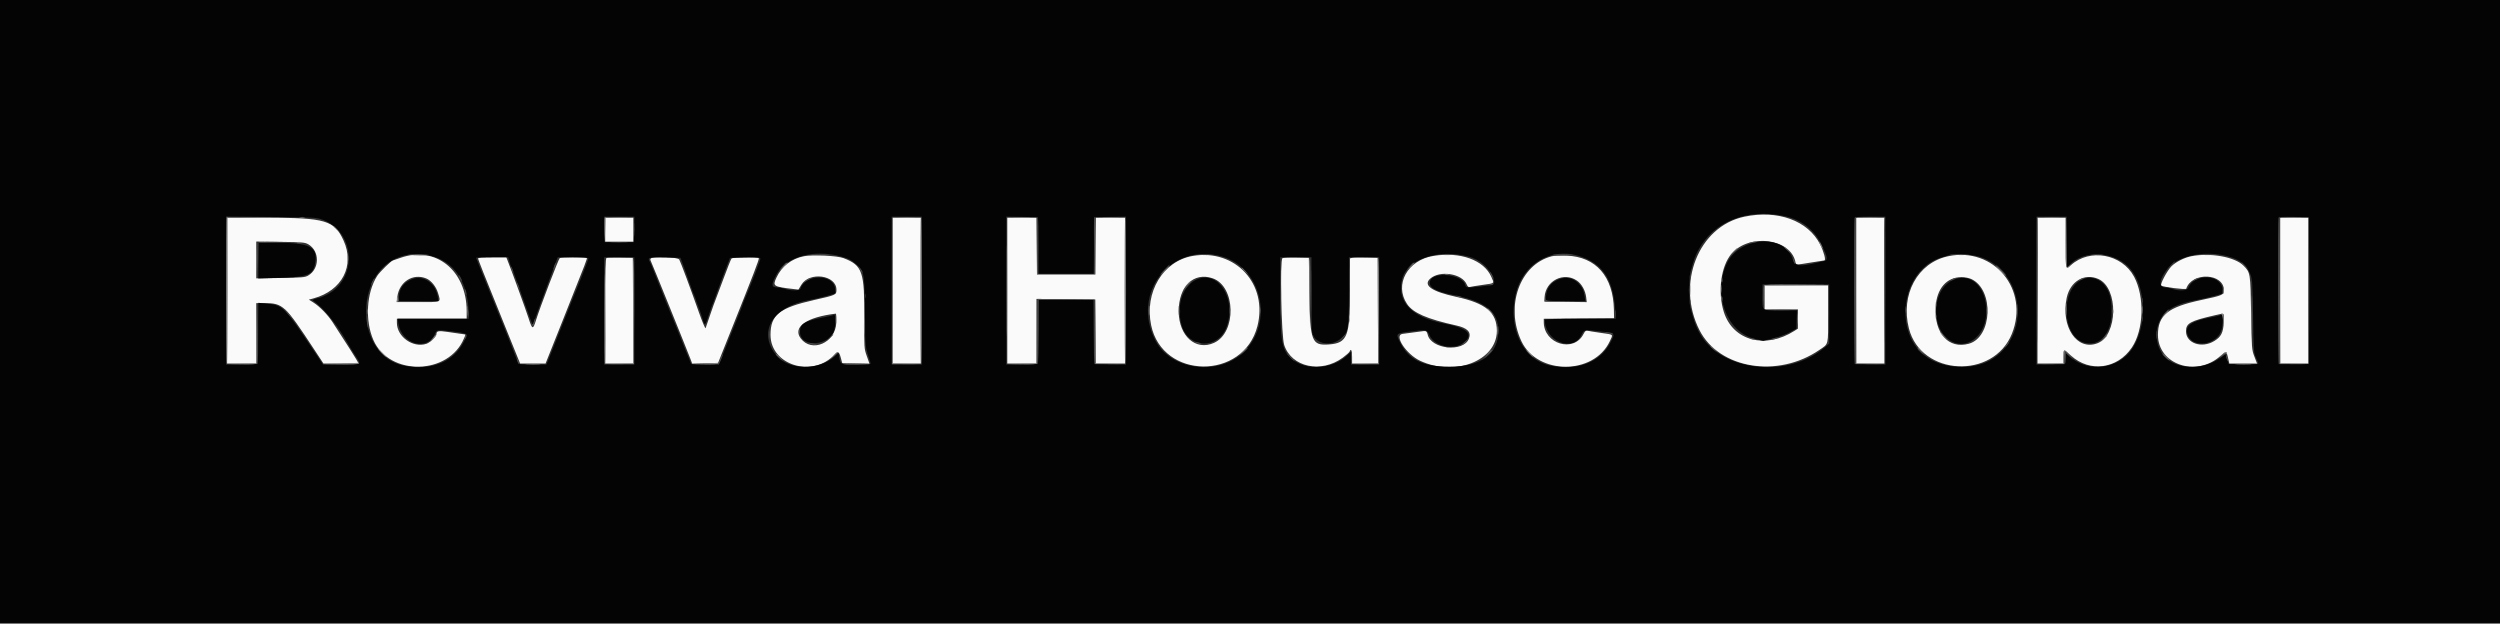 <svg id="svg" version="1.1" xmlns="http://www.w3.org/2000/svg" xmlns:xlink="http://www.w3.org/1999/xlink" width="400" height="99.792" viewBox="0, 0, 400,99.792"><rect x="0" y="0" width="400" height="99.792" fill="#333333" stroke="none"/><g id="svgg"><path id="path0" d="M279.090 34.671 C 271.748 36.218,268.124 45.400,271.922 52.833 C 275.086 59.025,284.453 60.562,291.111 55.981 C 292.611 54.949,292.500 55.407,292.500 50.250 L 292.500 45.667 287.417 45.667 L 282.333 45.667 282.333 47.583 L 282.333 49.500 285.000 49.500 L 287.667 49.500 287.665 51.042 L 287.663 52.583 287.123 52.929 C 282.475 55.909,277.290 54.536,275.819 49.935 C 274.792 46.722,275.349 42.533,277.064 40.575 C 279.918 37.315,286.440 38.145,287.258 41.871 C 287.379 42.422,287.253 42.415,289.750 42.003 C 290.850 41.822,291.816 41.672,291.896 41.670 C 292.178 41.663,291.820 40.299,291.228 39.124 C 289.307 35.309,284.476 33.537,279.090 34.671 M36.333 46.500 L 36.333 58.167 38.667 58.167 L 41.000 58.167 41.000 53.333 L 41.000 48.500 42.292 48.501 C 45.264 48.503,45.594 48.810,50.250 55.882 L 51.750 58.160 54.542 58.163 C 56.077 58.165,57.333 58.126,57.333 58.077 C 57.333 57.957,55.118 54.448,53.183 51.503 C 52.430 50.356,51.126 49.023,50.159 48.411 L 49.417 47.941 50.167 47.738 C 54.738 46.505,56.813 42.496,54.964 38.471 C 53.486 35.253,52.091 34.842,42.625 34.837 L 36.333 34.833 36.333 46.500 M96.833 36.750 L 96.833 38.667 99.083 38.667 L 101.333 38.667 101.333 36.750 L 101.333 34.833 99.083 34.833 L 96.833 34.833 96.833 36.750 M142.833 46.500 L 142.833 58.167 145.083 58.167 L 147.333 58.167 147.333 46.500 L 147.333 34.833 145.083 34.833 L 142.833 34.833 142.833 46.500 M161.167 46.500 L 161.167 58.167 163.500 58.167 L 165.833 58.167 165.833 52.997 L 165.833 47.828 170.542 47.872 L 175.250 47.917 175.294 53.042 L 175.338 58.167 177.669 58.167 L 180.000 58.167 180.000 46.500 L 180.000 34.833 177.669 34.833 L 175.339 34.833 175.294 39.375 L 175.250 43.917 170.583 43.917 L 165.917 43.917 165.872 39.375 L 165.828 34.833 163.497 34.833 L 161.167 34.833 161.167 46.500 M297.000 46.500 L 297.000 58.167 299.250 58.167 L 301.500 58.167 301.500 46.500 L 301.500 34.833 299.250 34.833 L 297.000 34.833 297.000 46.500 M326.000 46.500 L 326.000 58.167 328.083 58.167 L 330.167 58.167 330.167 57.083 C 330.167 55.777,330.125 55.783,331.365 56.906 C 334.376 59.631,338.770 59.045,341.094 55.608 C 343.007 52.781,343.174 47.519,341.456 44.280 C 339.522 40.635,334.376 39.688,331.352 42.420 C 330.483 43.204,330.500 43.275,330.500 38.806 L 330.500 34.833 328.250 34.833 L 326.000 34.833 326.000 46.500 M364.833 46.500 L 364.833 58.167 367.083 58.167 L 369.333 58.167 369.333 46.500 L 369.333 34.833 367.083 34.833 L 364.833 34.833 364.833 46.500 M49.333 39.092 C 51.172 40.173,51.162 42.996,49.316 44.083 C 48.803 44.385,48.388 44.422,44.875 44.476 L 41.000 44.535 41.000 41.590 L 41.000 38.645 44.875 38.697 C 48.429 38.746,48.798 38.778,49.333 39.092 M64.083 41.253 C 63.442 41.480,62.902 41.666,62.884 41.666 C 62.635 41.671,60.756 43.508,60.346 44.146 C 58.639 46.806,58.377 51.298,59.747 54.417 C 62.299 60.228,71.794 60.043,74.241 54.135 L 74.496 53.520 73.706 53.412 C 73.272 53.353,72.300 53.212,71.545 53.099 C 70.167 52.891,69.833 52.959,69.833 53.444 C 69.833 53.832,68.824 54.811,68.218 55.011 C 66.081 55.716,63.500 53.876,63.500 51.648 L 63.500 51.000 69.083 51.000 L 74.667 51.000 74.667 49.765 C 74.667 43.272,69.692 39.270,64.083 41.253 M128.667 40.991 C 126.671 41.362,125.053 42.616,124.220 44.436 C 123.601 45.788,123.716 45.865,126.917 46.240 L 127.750 46.338 128.207 45.578 C 129.516 43.400,133.830 44.007,133.833 46.369 C 133.834 47.181,133.764 47.213,130.278 47.998 C 124.687 49.259,123.283 50.380,123.283 53.583 C 123.283 58.470,130.108 60.529,133.567 56.686 C 134.056 56.143,134.265 56.257,134.519 57.208 L 134.752 58.083 136.932 58.130 L 139.111 58.176 138.684 56.963 C 138.261 55.762,138.258 55.704,138.286 51.008 C 138.331 43.439,138.002 42.472,134.980 41.305 C 133.980 40.918,130.092 40.725,128.667 40.991 M190.833 40.950 C 186.077 41.765,183.088 46.746,184.183 52.033 C 185.988 60.752,198.962 60.869,201.183 52.187 C 202.903 45.460,197.671 39.779,190.833 40.950 M229.333 40.947 C 225.190 41.622,223.049 45.540,225.130 48.639 C 226.089 50.067,228.295 51.030,233.000 52.074 C 234.797 52.473,235.428 53.129,235.026 54.179 C 234.167 56.426,228.942 55.891,228.417 53.503 C 228.321 53.066,228.185 52.941,227.832 52.967 C 227.580 52.985,224.836 53.350,224.375 53.426 C 222.995 53.653,225.008 56.689,227.229 57.729 C 232.778 60.326,239.483 57.716,239.496 52.953 C 239.505 49.998,237.744 48.519,233.000 47.497 C 229.092 46.654,227.651 45.653,228.822 44.593 C 230.358 43.204,233.946 43.761,234.667 45.501 C 234.812 45.851,234.962 45.982,235.148 45.922 C 235.297 45.875,236.196 45.728,237.145 45.594 C 239.224 45.303,239.103 45.410,238.607 44.287 C 237.419 41.601,233.649 40.243,229.333 40.947 M248.291 41.003 C 243.177 42.299,240.782 49.001,243.432 54.605 C 245.997 60.033,255.006 60.035,257.565 54.609 C 258.122 53.428,258.268 53.561,256.075 53.253 C 255.073 53.112,254.124 52.956,253.967 52.906 C 253.761 52.841,253.592 52.991,253.357 53.450 C 251.803 56.482,247.012 55.046,247.002 51.544 L 247.000 51.004 252.625 50.961 L 258.250 50.917 258.221 49.520 C 258.111 44.229,255.342 41.072,250.667 40.907 C 249.704 40.873,248.635 40.916,248.291 41.003 M311.699 41.000 C 306.813 42.036,304.043 47.140,305.428 52.556 C 307.380 60.188,318.954 60.771,321.911 53.386 C 324.727 46.350,319.034 39.445,311.699 41.000 M350.581 41.003 C 349.486 41.221,348.126 41.912,347.437 42.603 C 346.753 43.287,345.583 45.485,345.793 45.691 C 346.025 45.918,349.733 46.383,349.797 46.193 C 350.709 43.457,355.832 43.689,355.833 46.467 C 355.833 47.172,355.553 47.291,352.250 47.991 C 346.870 49.131,345.273 50.412,345.273 53.583 C 345.273 58.346,351.442 60.413,355.288 56.938 C 356.164 56.147,356.243 56.167,356.485 57.250 L 356.691 58.167 358.908 58.167 L 361.125 58.167 360.699 57.042 C 360.280 55.935,360.271 55.822,360.177 50.083 C 360.071 43.644,360.064 43.604,358.940 42.481 C 357.556 41.098,353.612 40.400,350.581 41.003 M76.500 41.358 C 76.500 41.543,77.244 43.416,80.958 52.583 C 81.923 54.967,82.827 57.198,82.965 57.542 L 83.217 58.167 85.253 58.167 L 87.288 58.167 90.093 51.125 C 94.001 41.311,93.979 41.368,93.873 41.262 C 93.732 41.121,89.782 41.151,89.560 41.294 C 89.365 41.420,86.407 49.155,85.757 51.239 C 85.272 52.795,85.166 52.763,84.557 50.875 C 84.124 49.532,81.859 43.308,81.190 41.625 L 81.008 41.167 78.754 41.167 C 77.169 41.167,76.500 41.223,76.500 41.358 M97.042 41.275 C 96.879 41.342,96.833 43.199,96.833 49.764 L 96.833 58.167 99.085 58.167 L 101.336 58.167 101.293 49.708 L 101.250 41.250 99.250 41.219 C 98.150 41.202,97.156 41.227,97.042 41.275 M104.191 41.315 C 104.028 41.418,104.011 41.544,104.131 41.770 C 104.300 42.091,110.001 56.174,110.483 57.463 L 110.750 58.176 112.818 58.130 L 114.885 58.083 116.950 52.917 C 120.676 43.596,121.495 41.461,121.404 41.313 C 121.256 41.074,117.237 41.131,117.035 41.375 C 116.941 41.490,116.368 42.933,115.762 44.583 C 115.156 46.233,114.578 47.771,114.476 48.000 C 114.375 48.229,113.999 49.279,113.642 50.333 C 113.285 51.387,112.950 52.362,112.898 52.500 C 112.847 52.637,112.368 51.512,111.835 50.000 C 110.529 46.296,108.921 41.975,108.682 41.530 C 108.476 41.143,104.744 40.964,104.191 41.315 M205.194 41.310 C 204.766 41.587,205.010 53.799,205.472 55.199 C 206.648 58.758,211.383 59.777,214.858 57.218 C 215.402 56.818,215.890 56.380,215.942 56.245 C 216.156 55.687,216.333 56.068,216.333 57.083 L 216.333 58.167 218.418 58.167 L 220.503 58.167 220.460 49.708 L 220.417 41.250 218.583 41.202 C 217.575 41.175,216.581 41.195,216.375 41.246 L 216.000 41.340 216.000 46.397 C 216.000 53.846,215.591 54.899,212.615 55.115 C 209.877 55.314,209.608 54.620,209.500 47.083 L 209.417 41.250 207.417 41.208 C 206.317 41.185,205.317 41.231,205.194 41.310 M68.216 44.559 C 68.989 44.881,69.778 45.858,70.076 46.861 C 70.548 48.450,70.800 48.333,66.895 48.333 L 63.457 48.333 63.571 47.474 C 63.891 45.062,66.102 43.675,68.216 44.559 M194.017 44.526 C 197.727 45.788,197.894 53.191,194.250 54.855 C 191.329 56.189,188.611 53.777,188.592 49.833 C 188.572 45.830,190.966 43.488,194.017 44.526 M252.314 44.903 C 253.086 45.438,253.670 46.504,253.794 47.602 L 253.877 48.340 250.480 48.295 L 247.083 48.250 247.130 47.526 C 247.297 44.915,250.207 43.443,252.314 44.903 M315.417 44.650 C 319.078 46.349,318.787 53.951,315.020 54.997 C 311.791 55.894,309.470 53.342,309.699 49.145 C 309.859 46.190,311.451 44.341,313.833 44.341 C 314.376 44.341,315.022 44.467,315.417 44.650 M335.762 44.649 C 338.994 46.117,338.861 53.674,335.580 54.927 C 332.319 56.172,329.689 52.273,330.671 47.646 C 331.234 44.995,333.537 43.639,335.762 44.649 M133.808 51.638 C 133.681 54.857,129.859 56.517,128.099 54.118 C 126.784 52.325,129.059 50.735,133.725 50.183 C 133.803 50.174,133.840 50.829,133.808 51.638 M355.802 51.556 C 355.714 53.236,355.392 53.878,354.299 54.554 C 352.285 55.799,349.758 54.934,349.758 53.000 C 349.758 51.717,350.413 51.356,354.417 50.434 C 355.987 50.072,355.884 49.989,355.802 51.556 " stroke="none" fill="#fafafa" fill-rule="evenodd"></path><path id="path1" d="M0.000 49.833 L 0.000 99.667 200.000 99.667 L 400.000 99.667 400.000 49.833 L 400.000 0.000 200.000 0.000 L 0.000 0.000 0.000 49.833 M285.508 34.570 C 288.249 35.152,290.286 36.736,291.489 39.221 C 292.417 41.138,292.494 41.626,291.887 41.751 C 291.628 41.805,291.154 41.915,290.833 41.997 C 288.042 42.708,287.185 42.609,286.865 41.539 C 285.599 37.316,278.202 37.821,276.236 42.265 C 274.062 47.181,276.270 53.098,280.684 54.188 L 282.112 54.541 283.764 54.121 C 284.673 53.891,285.867 53.447,286.417 53.136 L 287.417 52.570 287.465 51.118 L 287.513 49.667 285.020 49.667 C 281.732 49.667,282.000 49.861,282.000 47.482 L 282.000 45.500 287.333 45.500 L 292.667 45.500 292.667 50.237 L 292.667 54.974 291.992 55.551 C 285.932 60.738,275.018 59.389,271.792 53.053 C 271.242 51.972,271.058 51.445,270.464 49.250 C 270.230 48.387,270.230 44.446,270.464 43.583 C 271.030 41.493,271.208 40.987,271.720 40.030 C 274.182 35.429,279.543 33.306,285.508 34.570 M51.581 35.144 C 56.926 37.100,57.302 44.737,52.176 47.226 C 51.676 47.468,51.175 47.667,51.061 47.667 C 50.948 47.667,50.657 47.742,50.414 47.834 L 49.973 48.002 50.778 48.642 C 52.199 49.770,54.309 52.515,55.729 55.083 C 55.881 55.358,56.370 56.146,56.816 56.833 C 57.845 58.422,57.977 58.333,54.581 58.333 L 51.681 58.333 50.036 55.875 C 45.407 48.956,45.264 48.817,42.466 48.557 L 41.338 48.453 41.294 53.351 L 41.250 58.250 38.708 58.296 L 36.167 58.342 36.167 46.493 L 36.167 34.644 43.375 34.712 C 50.287 34.776,50.624 34.794,51.581 35.144 M101.463 36.708 L 101.417 38.750 99.083 38.750 L 96.750 38.750 96.703 36.708 L 96.656 34.667 99.083 34.667 L 101.510 34.667 101.463 36.708 M147.500 46.500 L 147.500 58.333 145.083 58.333 L 142.667 58.333 142.667 46.500 L 142.667 34.667 145.083 34.667 L 147.500 34.667 147.500 46.500 M166.128 39.292 L 166.172 43.833 170.583 43.833 L 174.995 43.833 175.039 39.292 L 175.083 34.750 177.625 34.704 L 180.167 34.658 180.167 46.500 L 180.167 58.342 177.625 58.296 L 175.083 58.250 175.039 53.125 L 174.995 48.000 170.583 48.000 L 166.171 48.000 166.127 53.125 L 166.083 58.250 163.542 58.296 L 161.000 58.342 161.000 46.500 L 161.000 34.658 163.542 34.704 L 166.083 34.750 166.128 39.292 M301.667 46.504 L 301.667 58.342 299.208 58.296 L 296.750 58.250 296.707 46.667 C 296.683 40.296,296.700 34.990,296.743 34.875 C 296.802 34.722,297.461 34.667,299.245 34.667 L 301.667 34.667 301.667 46.504 M330.670 38.792 C 330.674 42.724,330.688 42.900,330.962 42.568 C 333.209 39.844,338.552 40.145,340.951 43.131 C 343.774 46.643,343.439 53.745,340.306 56.813 C 337.841 59.227,333.689 59.342,331.170 57.066 L 330.518 56.478 330.467 57.364 L 330.417 58.250 328.125 58.296 L 325.833 58.343 325.833 46.505 L 325.833 34.667 328.250 34.667 L 330.667 34.667 330.670 38.792 M369.417 46.500 L 369.417 58.250 367.000 58.250 L 364.583 58.250 364.540 46.667 C 364.516 40.296,364.534 34.988,364.578 34.870 C 364.640 34.708,365.227 34.669,367.038 34.704 L 369.417 34.750 369.417 46.500 M41.333 41.693 L 41.333 44.552 44.776 44.450 C 49.362 44.313,50.118 43.990,50.431 42.029 C 50.839 39.479,49.594 38.849,44.125 38.839 L 41.333 38.833 41.333 41.693 M69.509 41.096 C 73.049 42.242,74.971 45.520,74.997 50.458 L 75.000 51.000 69.314 51.000 L 63.629 51.000 63.742 51.756 C 64.243 55.099,68.409 56.253,69.608 53.383 C 69.877 52.740,69.973 52.730,72.625 53.056 C 74.825 53.328,74.879 53.385,74.187 54.734 C 72.546 57.935,68.945 59.355,64.624 58.505 C 56.869 56.979,56.437 43.692,64.056 41.062 C 65.611 40.525,67.787 40.539,69.509 41.096 M134.461 41.010 C 135.865 41.385,136.197 41.560,137.182 42.450 C 138.258 43.422,138.345 43.978,138.394 50.117 C 138.438 55.750,138.390 55.312,139.277 58.042 C 139.365 58.310,139.185 58.333,137.025 58.333 C 134.415 58.333,134.488 58.366,134.262 57.114 L 134.148 56.479 133.519 57.046 C 131.007 59.315,126.159 59.235,124.240 56.893 C 121.146 53.118,123.562 49.034,129.500 48.001 C 130.660 47.799,133.491 47.064,133.626 46.930 C 133.670 46.885,133.656 46.510,133.594 46.096 C 133.248 43.789,128.815 43.862,128.077 46.187 C 127.956 46.568,126.435 46.554,125.404 46.162 C 125.170 46.073,124.739 45.999,124.447 45.997 C 123.374 45.992,123.335 45.603,124.237 43.919 C 125.753 41.089,130.109 39.849,134.461 41.010 M195.574 41.057 C 201.860 42.889,203.848 51.498,199.082 56.250 C 195.104 60.216,187.397 59.298,184.901 54.562 C 180.857 46.885,187.355 38.662,195.574 41.057 M235.045 41.068 C 236.779 41.520,238.410 42.974,238.954 44.554 C 239.268 45.465,239.103 45.579,237.135 45.810 C 234.763 46.089,234.554 46.073,234.436 45.602 C 234.014 43.919,229.421 43.371,228.827 44.933 C 228.459 45.902,229.631 46.633,232.417 47.175 C 237.637 48.189,239.757 49.850,239.744 52.917 C 239.728 56.664,237.009 58.667,231.939 58.667 C 227.599 58.667,225.371 57.561,223.968 54.709 C 223.311 53.375,223.357 53.326,225.541 53.056 C 228.311 52.715,228.266 52.707,228.705 53.624 C 229.693 55.689,233.270 56.154,234.652 54.398 C 235.568 53.232,234.447 52.422,231.000 51.756 C 225.830 50.758,223.469 48.270,224.321 44.719 C 225.105 41.450,230.051 39.766,235.045 41.068 M252.552 40.924 C 256.332 42.051,258.080 44.589,258.432 49.458 L 258.543 51.000 252.855 51.000 C 249.370 51.000,247.167 51.061,247.167 51.158 C 247.167 54.603,251.644 56.446,253.039 53.576 C 253.454 52.722,253.451 52.723,255.905 53.010 C 258.542 53.319,258.491 53.262,257.626 54.884 C 255.973 57.986,252.412 59.342,248.118 58.506 C 243.709 57.646,241.220 52.572,242.505 47.062 C 243.619 42.282,248.043 39.580,252.552 40.924 M316.685 41.066 C 323.967 43.328,325.086 53.888,318.442 57.638 C 315.928 59.057,311.936 59.064,309.145 57.656 C 302.621 54.362,303.838 42.953,310.911 41.106 C 311.436 40.969,311.908 40.814,311.961 40.762 C 312.241 40.481,315.473 40.689,316.685 41.066 M356.461 41.010 C 358.427 41.535,359.444 42.332,360.025 43.802 C 360.380 44.701,360.404 45.049,360.492 50.583 C 360.582 56.170,360.602 56.451,360.960 57.230 C 361.165 57.677,361.333 58.110,361.333 58.192 C 361.333 58.277,360.290 58.322,358.958 58.296 L 356.583 58.250 356.337 57.500 C 356.202 57.087,356.078 56.726,356.062 56.697 C 356.046 56.668,355.696 56.901,355.285 57.215 C 352.786 59.122,348.834 59.215,346.696 57.416 C 345.316 56.255,344.682 53.980,345.230 52.157 C 345.949 49.768,347.567 48.722,351.758 47.937 C 353.136 47.680,355.488 47.068,355.624 46.932 C 355.665 46.890,355.646 46.539,355.581 46.151 C 355.192 43.848,351.103 43.771,350.125 46.048 C 349.904 46.562,348.601 46.617,347.404 46.162 C 347.170 46.073,346.739 45.999,346.447 45.997 C 345.261 45.992,345.485 44.551,346.937 42.855 C 348.653 40.850,352.829 40.042,356.461 41.010 M81.510 41.875 C 81.614 42.265,81.756 42.658,81.826 42.750 C 81.896 42.842,82.110 43.367,82.301 43.917 C 82.492 44.467,82.885 45.554,83.174 46.333 C 83.463 47.112,84.019 48.670,84.409 49.795 C 84.799 50.920,85.153 51.875,85.195 51.917 C 85.237 51.959,85.469 51.414,85.709 50.705 C 85.950 49.997,86.418 48.704,86.749 47.833 C 87.080 46.962,87.679 45.350,88.080 44.250 C 88.482 43.150,88.907 42.006,89.025 41.708 L 89.240 41.167 91.703 41.167 C 93.166 41.167,94.167 41.232,94.167 41.327 C 94.167 41.483,92.398 46.029,91.905 47.140 C 91.769 47.446,91.393 48.384,91.070 49.223 C 90.747 50.063,90.191 51.462,89.833 52.333 C 89.476 53.204,88.913 54.620,88.582 55.480 C 88.251 56.339,87.855 57.333,87.701 57.688 L 87.421 58.333 85.205 58.333 C 83.245 58.333,82.978 58.300,82.888 58.042 C 82.832 57.881,82.489 57.000,82.125 56.083 C 81.761 55.167,81.257 53.892,81.004 53.250 C 80.587 52.192,78.270 46.468,76.766 42.782 C 76.436 41.975,76.167 41.281,76.167 41.241 C 76.167 41.200,77.326 41.167,78.744 41.167 L 81.320 41.167 81.510 41.875 M101.500 49.750 L 101.500 58.333 99.083 58.333 L 96.667 58.333 96.667 49.750 L 96.667 41.167 99.083 41.167 L 101.500 41.167 101.500 49.750 M109.618 43.250 C 110.025 44.350,110.465 45.587,110.598 46.000 C 110.730 46.413,110.950 46.986,111.086 47.275 C 111.222 47.564,111.333 47.851,111.333 47.913 C 111.333 47.976,111.516 48.489,111.739 49.055 C 111.962 49.621,112.269 50.522,112.422 51.058 C 112.755 52.227,112.841 52.165,113.425 50.333 C 113.673 49.554,113.921 48.842,113.975 48.750 C 114.029 48.658,114.230 48.133,114.422 47.583 C 114.901 46.213,116.131 42.914,116.503 42.000 L 116.809 41.250 119.238 41.204 C 121.297 41.165,121.667 41.196,121.667 41.406 C 121.667 41.643,120.090 45.724,119.239 47.688 C 119.016 48.203,118.833 48.679,118.833 48.746 C 118.833 48.812,118.725 49.103,118.593 49.391 C 118.461 49.680,117.708 51.567,116.919 53.583 C 116.131 55.600,115.377 57.496,115.243 57.797 L 115.001 58.343 112.796 58.297 L 110.591 58.250 109.702 56.083 C 109.214 54.892,108.705 53.617,108.572 53.250 C 108.440 52.883,108.258 52.433,108.169 52.250 C 107.981 51.863,104.942 44.317,104.477 43.083 C 104.304 42.625,104.089 42.120,103.998 41.961 C 103.560 41.191,103.671 41.155,106.357 41.204 L 108.880 41.250 109.618 43.250 M209.833 46.896 C 209.833 50.047,209.881 52.865,209.940 53.159 C 210.321 55.064,212.994 55.575,214.668 54.063 C 215.749 53.086,215.833 52.535,215.833 46.433 L 215.833 41.167 218.250 41.167 L 220.667 41.167 220.667 49.750 L 220.667 58.333 218.417 58.333 L 216.167 58.333 216.167 57.312 L 216.167 56.291 215.453 56.949 C 213.121 59.098,208.839 59.338,206.725 57.438 C 205.025 55.909,204.841 54.853,204.836 46.625 L 204.833 41.167 207.333 41.167 L 209.833 41.167 209.833 46.896 M65.940 44.662 C 64.583 45.198,63.845 46.209,63.837 47.542 L 63.833 48.167 66.990 48.167 L 70.146 48.167 70.052 47.542 C 69.719 45.330,67.746 43.948,65.940 44.662 M191.599 44.663 C 189.246 45.597,188.136 48.848,189.070 52.063 C 190.161 55.813,194.936 55.960,196.259 52.284 C 197.842 47.886,195.036 43.297,191.599 44.663 M249.341 44.713 C 248.178 45.186,247.490 46.098,247.372 47.322 L 247.291 48.167 250.475 48.167 L 253.658 48.167 253.568 47.625 C 253.377 46.476,253.302 46.270,252.868 45.701 C 251.964 44.515,250.698 44.161,249.341 44.713 M312.611 44.741 C 309.011 46.221,308.775 52.695,312.250 54.618 C 314.614 55.926,317.420 53.903,317.754 50.650 C 318.188 46.421,315.641 43.495,312.611 44.741 M333.266 44.662 C 329.625 46.112,329.825 53.844,333.528 54.841 C 336.533 55.650,338.530 52.255,337.687 47.766 C 337.223 45.299,335.212 43.887,333.266 44.662 M133.301 50.421 C 133.253 50.470,132.466 50.654,131.553 50.831 C 128.704 51.383,128.000 51.831,128.000 53.089 C 128.000 55.780,132.984 55.373,133.513 52.638 C 133.788 51.211,133.677 50.045,133.301 50.421 M355.298 50.424 C 355.253 50.469,354.474 50.649,353.566 50.823 C 350.663 51.379,349.622 52.119,349.966 53.380 C 350.658 55.915,354.998 55.240,355.501 52.519 C 355.768 51.073,355.669 50.053,355.298 50.424 " stroke="none" fill="#040404" fill-rule="evenodd"></path><path id="path2" d="M39.198 34.791 C 40.727 34.819,43.277 34.819,44.864 34.791 C 46.451 34.764,45.200 34.742,42.083 34.741 C 38.967 34.741,37.668 34.764,39.198 34.791 M98.049 34.790 C 98.671 34.823,99.646 34.822,100.215 34.790 C 100.784 34.757,100.275 34.731,99.083 34.731 C 97.892 34.732,97.426 34.758,98.049 34.790 M144.049 34.790 C 144.671 34.823,145.646 34.822,146.215 34.790 C 146.784 34.757,146.275 34.731,145.083 34.731 C 143.892 34.732,143.426 34.758,144.049 34.790 M162.375 34.790 C 162.994 34.822,164.006 34.822,164.625 34.790 C 165.244 34.758,164.737 34.732,163.500 34.732 C 162.262 34.732,161.756 34.758,162.375 34.790 M176.542 34.790 C 177.160 34.822,178.173 34.822,178.792 34.790 C 179.410 34.758,178.904 34.732,177.667 34.732 C 176.429 34.732,175.923 34.758,176.542 34.790 M298.125 34.790 C 298.698 34.823,299.635 34.823,300.208 34.790 C 300.781 34.758,300.313 34.731,299.167 34.731 C 298.021 34.731,297.552 34.758,298.125 34.790 M327.292 34.790 C 327.865 34.823,328.802 34.823,329.375 34.790 C 329.948 34.758,329.479 34.731,328.333 34.731 C 327.188 34.731,326.719 34.758,327.292 34.790 M365.958 34.790 C 366.531 34.823,367.469 34.823,368.042 34.790 C 368.615 34.758,368.146 34.731,367.000 34.731 C 365.854 34.731,365.385 34.758,365.958 34.790 M101.397 36.750 C 101.397 37.850,101.424 38.278,101.457 37.702 C 101.490 37.125,101.489 36.225,101.456 35.702 C 101.423 35.178,101.397 35.650,101.397 36.750 M142.748 46.542 L 142.750 58.250 144.959 58.258 L 147.167 58.265 145.001 58.211 L 142.836 58.157 142.791 46.495 L 142.747 34.833 142.748 46.542 M161.079 46.500 C 161.079 52.962,161.100 55.606,161.125 52.375 C 161.150 49.144,161.150 43.856,161.125 40.625 C 161.100 37.394,161.079 40.037,161.079 46.500 M165.913 39.375 L 165.917 43.917 170.583 43.917 L 175.250 43.917 175.254 39.375 L 175.258 34.833 175.210 39.333 L 175.161 43.833 170.583 43.833 L 166.005 43.833 165.957 39.333 L 165.908 34.833 165.913 39.375 M296.915 46.542 L 296.917 58.250 299.125 58.258 L 301.334 58.265 299.168 58.211 L 297.002 58.157 296.958 46.495 L 296.913 34.833 296.915 46.542 M330.539 38.782 C 330.499 42.899,330.554 43.270,331.103 42.621 L 331.417 42.250 331.045 42.565 L 330.673 42.880 330.625 38.815 L 330.577 34.750 330.539 38.782 M364.748 46.542 L 364.750 58.250 366.959 58.258 L 369.167 58.265 367.001 58.211 L 364.836 58.157 364.791 46.495 L 364.747 34.833 364.748 46.542 M53.333 36.219 C 53.333 36.248,53.577 36.491,53.875 36.760 L 54.417 37.250 53.927 36.708 C 53.471 36.203,53.333 36.090,53.333 36.219 M41.069 41.583 C 41.069 43.233,41.094 43.886,41.124 43.033 C 41.155 42.181,41.154 40.831,41.124 40.033 C 41.093 39.236,41.069 39.933,41.069 41.583 M47.542 38.782 C 47.702 38.823,47.965 38.823,48.125 38.782 C 48.285 38.740,48.154 38.705,47.833 38.705 C 47.512 38.705,47.381 38.740,47.542 38.782 M291.283 39.248 C 291.435 39.568,291.589 39.800,291.625 39.763 C 291.702 39.687,291.196 38.667,291.082 38.667 C 291.040 38.667,291.130 38.928,291.283 39.248 M285.500 39.552 C 285.500 39.581,285.744 39.825,286.042 40.094 L 286.583 40.583 286.094 40.042 C 285.638 39.537,285.500 39.423,285.500 39.552 M277.324 40.292 L 276.750 40.917 277.375 40.342 C 277.957 39.808,278.077 39.667,277.949 39.667 C 277.922 39.667,277.640 39.948,277.324 40.292 M55.556 41.333 C 55.556 42.021,55.585 42.302,55.621 41.958 C 55.657 41.615,55.657 41.052,55.621 40.708 C 55.585 40.365,55.556 40.646,55.556 41.333 M101.295 49.670 L 101.339 58.157 99.169 58.211 L 97.000 58.265 99.208 58.258 L 101.417 58.250 101.460 49.843 C 101.484 45.220,101.446 41.379,101.377 41.310 C 101.307 41.240,101.270 45.002,101.295 49.670 M209.500 46.466 L 209.583 51.750 209.627 46.594 C 209.652 43.758,209.614 41.381,209.544 41.311 C 209.474 41.240,209.454 43.561,209.500 46.466 M220.461 49.670 L 220.506 58.156 218.545 58.211 L 216.583 58.265 218.583 58.258 L 220.583 58.250 220.627 49.843 C 220.650 45.220,220.613 41.379,220.543 41.310 C 220.474 41.240,220.437 45.002,220.461 49.670 M125.324 42.625 L 124.750 43.250 125.375 42.676 C 125.957 42.141,126.077 42.000,125.949 42.000 C 125.922 42.000,125.640 42.281,125.324 42.625 M225.658 42.625 L 225.083 43.250 225.708 42.676 C 226.290 42.141,226.410 42.000,226.283 42.000 C 226.255 42.000,225.974 42.281,225.658 42.625 M186.333 43.250 C 185.928 43.663,185.635 44.000,185.681 44.000 C 185.726 44.000,186.095 43.663,186.500 43.250 C 186.905 42.837,187.199 42.500,187.153 42.500 C 187.107 42.500,186.738 42.837,186.333 43.250 M320.083 43.333 C 320.535 43.792,320.942 44.167,320.987 44.167 C 321.033 44.167,320.701 43.792,320.250 43.333 C 319.799 42.875,319.392 42.500,319.346 42.500 C 319.300 42.500,319.632 42.875,320.083 43.333 M275.372 44.833 C 275.372 45.154,275.406 45.285,275.448 45.125 C 275.490 44.965,275.490 44.702,275.448 44.542 C 275.406 44.381,275.372 44.512,275.372 44.833 M189.906 45.542 L 189.417 46.083 189.958 45.594 C 190.463 45.138,190.577 45.000,190.448 45.000 C 190.419 45.000,190.175 45.244,189.906 45.542 M270.390 46.417 C 270.391 47.150,270.420 47.429,270.456 47.037 C 270.491 46.645,270.490 46.045,270.454 45.704 C 270.419 45.363,270.390 45.683,270.390 46.417 M282.239 45.719 C 282.193 45.840,282.179 46.758,282.209 47.761 L 282.263 49.583 282.298 47.627 L 282.333 45.672 287.375 45.625 L 292.417 45.578 287.370 45.539 C 283.327 45.508,282.306 45.544,282.239 45.719 M360.240 50.250 C 360.240 52.908,360.263 53.972,360.291 52.615 C 360.319 51.257,360.319 49.082,360.291 47.781 C 360.263 46.481,360.240 47.592,360.240 50.250 M355.659 46.454 C 355.613 46.841,355.639 47.094,355.716 47.017 C 355.794 46.939,355.832 46.622,355.800 46.313 C 355.743 45.764,355.740 45.767,355.659 46.454 M275.372 47.667 C 275.372 47.987,275.406 48.119,275.448 47.958 C 275.490 47.798,275.490 47.535,275.448 47.375 C 275.406 47.215,275.372 47.346,275.372 47.667 M63.500 47.833 C 63.500 48.108,63.562 48.333,63.638 48.333 C 63.714 48.333,63.743 48.108,63.702 47.833 C 63.662 47.558,63.600 47.333,63.564 47.333 C 63.529 47.333,63.500 47.558,63.500 47.833 M165.872 52.954 L 165.833 58.157 163.542 58.209 L 161.250 58.260 163.547 58.297 C 165.268 58.324,165.864 58.281,165.924 58.123 C 165.969 58.008,165.984 55.626,165.958 52.832 L 165.912 47.750 165.872 52.954 M175.246 53.083 L 175.250 58.250 177.542 58.257 L 179.834 58.265 177.586 58.211 L 175.338 58.157 175.290 53.037 L 175.243 47.917 175.246 53.083 M330.560 49.500 C 330.560 50.371,330.588 50.727,330.623 50.292 C 330.657 49.856,330.657 49.144,330.623 48.708 C 330.588 48.273,330.560 48.629,330.560 49.500 M309.709 48.750 C 309.711 49.117,309.745 49.247,309.785 49.040 C 309.824 48.832,309.823 48.532,309.781 48.373 C 309.739 48.214,309.707 48.383,309.709 48.750 M41.039 53.287 L 41.000 58.157 38.708 58.209 L 36.417 58.260 38.714 58.297 C 40.437 58.324,41.031 58.281,41.091 58.123 C 41.136 58.007,41.151 55.776,41.125 53.165 L 41.078 48.417 41.039 53.287 M74.724 49.750 C 74.724 50.483,74.754 50.763,74.789 50.371 C 74.824 49.979,74.824 49.379,74.788 49.037 C 74.752 48.696,74.723 49.017,74.724 49.750 M183.889 49.667 C 183.889 50.354,183.919 50.635,183.955 50.292 C 183.991 49.948,183.991 49.385,183.955 49.042 C 183.919 48.698,183.889 48.979,183.889 49.667 M188.556 49.667 C 188.556 50.354,188.585 50.635,188.621 50.292 C 188.657 49.948,188.657 49.385,188.621 49.042 C 188.585 48.698,188.556 48.979,188.556 49.667 M201.550 49.667 C 201.550 50.171,201.581 50.377,201.619 50.125 C 201.658 49.873,201.658 49.460,201.619 49.208 C 201.581 48.956,201.550 49.163,201.550 49.667 M238.000 49.385 C 238.000 49.414,238.244 49.658,238.542 49.927 L 239.083 50.417 238.594 49.875 C 238.138 49.370,238.000 49.257,238.000 49.385 M338.039 49.833 C 338.039 50.154,338.073 50.285,338.115 50.125 C 338.157 49.965,338.157 49.702,338.115 49.542 C 338.073 49.381,338.039 49.512,338.039 49.833 M346.406 50.208 L 345.917 50.750 346.458 50.260 C 346.963 49.804,347.077 49.667,346.948 49.667 C 346.919 49.667,346.675 49.910,346.406 50.208 M309.705 50.667 C 309.705 50.987,309.740 51.119,309.782 50.958 C 309.823 50.798,309.823 50.535,309.782 50.375 C 309.740 50.215,309.705 50.346,309.705 50.667 M355.449 50.299 C 355.559 50.368,355.676 50.911,355.709 51.504 L 355.769 52.583 355.801 51.375 C 355.829 50.322,355.796 50.167,355.542 50.169 C 355.344 50.171,355.315 50.213,355.449 50.299 M138.230 52.250 C 138.231 53.350,138.258 53.778,138.290 53.202 C 138.323 52.625,138.323 51.725,138.290 51.202 C 138.257 50.678,138.230 51.150,138.230 52.250 M215.875 51.250 C 215.877 51.617,215.911 51.747,215.951 51.540 C 215.991 51.332,215.990 51.032,215.948 50.873 C 215.906 50.714,215.874 50.883,215.875 51.250 M239.555 52.917 C 239.555 53.558,239.586 53.800,239.622 53.455 C 239.658 53.109,239.657 52.584,239.620 52.288 C 239.583 51.992,239.554 52.275,239.555 52.917 M310.465 53.250 C 310.560 53.433,310.888 53.808,311.194 54.083 L 311.750 54.583 311.167 53.916 C 310.847 53.550,310.519 53.175,310.438 53.083 C 310.358 52.992,310.370 53.067,310.465 53.250 M69.178 54.211 C 68.703 54.796,68.684 54.846,69.068 54.500 C 69.467 54.141,69.940 53.494,69.798 53.503 C 69.771 53.505,69.492 53.823,69.178 54.211 M336.573 54.208 L 336.083 54.750 336.625 54.260 C 337.130 53.804,337.243 53.667,337.115 53.667 C 337.086 53.667,336.842 53.910,336.573 54.208 M273.667 55.385 C 273.667 55.414,273.910 55.658,274.208 55.927 L 274.750 56.417 274.260 55.875 C 273.804 55.370,273.667 55.257,273.667 55.385 M231.458 55.618 C 231.665 55.657,232.002 55.657,232.208 55.618 C 232.415 55.578,232.246 55.545,231.833 55.545 C 231.421 55.545,231.252 55.578,231.458 55.618 M198.824 56.292 L 198.250 56.917 198.875 56.342 C 199.219 56.026,199.500 55.745,199.500 55.717 C 199.500 55.590,199.359 55.710,198.824 56.292 M306.833 55.719 C 306.833 55.748,307.077 55.991,307.375 56.260 L 307.917 56.750 307.427 56.208 C 306.971 55.703,306.833 55.590,306.833 55.719 M61.083 56.500 C 61.441 56.867,61.772 57.167,61.818 57.167 C 61.863 57.167,61.608 56.867,61.250 56.500 C 60.892 56.133,60.562 55.833,60.516 55.833 C 60.470 55.833,60.725 56.133,61.083 56.500 M237.991 56.625 L 237.417 57.250 238.042 56.676 C 238.385 56.360,238.667 56.078,238.667 56.051 C 238.667 55.923,238.526 56.043,237.991 56.625 M244.667 56.583 C 244.978 56.904,245.270 57.167,245.315 57.167 C 245.361 57.167,245.144 56.904,244.833 56.583 C 244.522 56.262,244.230 56.000,244.185 56.000 C 244.139 56.000,244.356 56.262,244.667 56.583 M330.167 57.078 L 330.167 58.156 328.166 58.211 L 326.166 58.266 328.208 58.258 L 330.250 58.250 330.300 57.183 L 330.351 56.116 331.050 56.766 L 331.750 57.417 331.091 56.708 C 330.228 55.781,330.167 55.805,330.167 57.078 M133.406 56.875 L 132.917 57.417 133.458 56.927 C 133.756 56.658,134.000 56.414,134.000 56.385 C 134.000 56.257,133.862 56.370,133.406 56.875 M355.487 56.792 L 355.083 57.250 355.529 56.858 C 355.775 56.642,356.056 56.515,356.154 56.576 C 356.253 56.637,356.333 56.607,356.333 56.510 C 356.333 56.183,355.895 56.330,355.487 56.792 M346.500 57.083 C 346.811 57.404,347.103 57.667,347.149 57.667 C 347.195 57.667,346.978 57.404,346.667 57.083 C 346.356 56.762,346.064 56.500,346.018 56.500 C 345.972 56.500,346.189 56.762,346.500 57.083 M124.167 56.719 C 124.167 56.748,124.410 56.991,124.708 57.260 L 125.250 57.750 124.760 57.208 C 124.304 56.703,124.167 56.590,124.167 56.719 M54.583 58.167 L 51.750 58.262 54.532 58.298 C 56.246 58.320,57.353 58.269,57.417 58.167 C 57.473 58.075,57.496 58.016,57.468 58.036 C 57.440 58.055,56.142 58.114,54.583 58.167 M112.833 58.167 L 110.750 58.266 112.782 58.300 C 113.995 58.320,114.855 58.266,114.917 58.167 C 114.973 58.075,114.996 58.015,114.968 58.034 C 114.940 58.052,113.979 58.112,112.833 58.167 M134.813 58.214 C 134.885 58.285,135.913 58.322,137.097 58.296 L 139.250 58.249 136.966 58.166 C 135.710 58.121,134.741 58.142,134.813 58.214 M84.298 58.290 C 84.875 58.323,85.775 58.323,86.298 58.290 C 86.822 58.257,86.350 58.230,85.250 58.230 C 84.150 58.231,83.722 58.258,84.298 58.290 M357.882 58.290 C 358.504 58.323,359.479 58.322,360.049 58.290 C 360.618 58.257,360.108 58.231,358.917 58.231 C 357.725 58.232,357.259 58.258,357.882 58.290 " stroke="none" fill="#848484" fill-rule="evenodd"></path><path id="path3" d="M166.000 39.300 L 166.083 43.917 166.128 39.428 C 166.152 36.959,166.115 34.881,166.044 34.811 C 165.974 34.741,165.954 36.761,166.000 39.300 M175.075 34.878 C 175.031 34.994,175.014 37.075,175.039 39.503 L 175.084 43.917 175.167 39.292 C 175.213 36.748,175.229 34.667,175.203 34.667 C 175.177 34.667,175.120 34.762,175.075 34.878 M296.778 34.778 C 296.624 34.932,296.637 58.129,296.792 58.224 C 296.860 58.267,296.917 52.984,296.917 46.484 C 296.917 39.985,296.910 34.667,296.903 34.667 C 296.895 34.667,296.839 34.717,296.778 34.778 M301.459 42.292 C 301.482 46.485,301.521 51.829,301.545 54.167 C 301.569 56.504,301.607 53.073,301.628 46.542 C 301.649 40.010,301.610 34.667,301.542 34.667 C 301.473 34.667,301.436 38.098,301.459 42.292 M325.872 46.542 C 325.893 53.073,325.931 56.504,325.955 54.167 C 326.070 43.110,326.072 34.667,325.958 34.667 C 325.890 34.667,325.851 40.010,325.872 46.542 M364.611 34.778 C 364.457 34.932,364.471 58.129,364.625 58.224 C 364.694 58.267,364.750 52.984,364.750 46.484 C 364.750 39.985,364.744 34.667,364.736 34.667 C 364.728 34.667,364.672 34.717,364.611 34.778 M369.412 46.500 C 369.412 52.962,369.433 55.606,369.458 52.375 C 369.484 49.144,369.484 43.856,369.458 40.625 C 369.433 37.394,369.412 40.037,369.412 46.500 M41.240 38.881 C 41.195 39.000,41.181 40.331,41.208 41.840 L 41.259 44.583 41.296 41.712 L 41.333 38.841 44.292 38.791 L 47.250 38.742 44.286 38.704 C 41.995 38.675,41.304 38.715,41.240 38.881 M97.868 38.790 C 98.482 38.822,99.532 38.822,100.201 38.791 C 100.870 38.759,100.367 38.733,99.083 38.732 C 97.800 38.732,97.253 38.758,97.868 38.790 M279.917 38.841 C 279.684 38.946,279.785 38.961,280.250 38.891 C 280.617 38.835,280.948 38.762,280.986 38.728 C 281.129 38.602,280.237 38.696,279.917 38.841 M47.627 38.951 C 47.834 38.991,48.134 38.990,48.294 38.948 C 48.453 38.906,48.283 38.874,47.917 38.875 C 47.550 38.877,47.420 38.911,47.627 38.951 M55.712 41.333 C 55.712 41.746,55.745 41.915,55.784 41.708 C 55.824 41.502,55.824 41.165,55.784 40.958 C 55.745 40.752,55.712 40.921,55.712 41.333 M65.333 40.769 C 66.275 40.889,68.788 40.908,68.609 40.794 C 68.503 40.727,67.629 40.682,66.667 40.694 C 65.704 40.707,65.104 40.740,65.333 40.769 M130.034 40.790 C 130.649 40.822,131.699 40.822,132.368 40.791 C 133.036 40.759,132.533 40.733,131.250 40.732 C 129.967 40.732,129.420 40.758,130.034 40.790 M191.881 40.790 C 192.412 40.823,193.237 40.823,193.714 40.789 C 194.192 40.756,193.758 40.729,192.750 40.729 C 191.742 40.729,191.351 40.757,191.881 40.790 M230.368 40.790 C 230.982 40.822,232.032 40.822,232.701 40.791 C 233.370 40.759,232.867 40.733,231.583 40.732 C 230.300 40.732,229.753 40.758,230.368 40.790 M248.391 40.794 C 248.284 40.862,248.884 40.895,249.724 40.869 C 252.022 40.798,252.297 40.719,250.333 40.694 C 249.371 40.682,248.497 40.727,248.391 40.794 M312.875 40.790 C 313.402 40.823,314.265 40.823,314.792 40.790 C 315.319 40.757,314.887 40.730,313.833 40.730 C 312.779 40.730,312.348 40.757,312.875 40.790 M334.880 40.789 C 335.318 40.824,335.993 40.823,336.380 40.788 C 336.767 40.754,336.408 40.725,335.583 40.726 C 334.758 40.726,334.442 40.755,334.880 40.789 M352.034 40.790 C 352.649 40.822,353.699 40.822,354.368 40.791 C 355.036 40.759,354.533 40.733,353.250 40.732 C 351.967 40.732,351.420 40.758,352.034 40.790 M204.908 46.917 C 204.908 50.125,204.931 51.414,204.958 49.781 C 204.985 48.148,204.985 45.523,204.958 43.948 C 204.931 42.372,204.908 43.708,204.908 46.917 M209.741 46.500 C 209.741 49.479,209.764 50.698,209.791 49.208 C 209.819 47.719,209.819 45.281,209.791 43.792 C 209.764 42.302,209.741 43.521,209.741 46.500 M215.906 45.333 C 215.906 47.671,215.929 48.627,215.958 47.458 C 215.987 46.290,215.987 44.377,215.958 43.208 C 215.929 42.040,215.906 42.996,215.906 45.333 M286.924 41.708 C 286.986 41.915,287.106 42.157,287.190 42.246 C 287.274 42.336,287.258 42.167,287.155 41.871 C 286.944 41.266,286.749 41.128,286.924 41.708 M347.242 42.542 L 346.583 43.250 347.292 42.591 C 347.950 41.978,348.077 41.833,347.950 41.833 C 347.923 41.833,347.605 42.152,347.242 42.542 M88.685 42.519 C 88.583 42.813,88.528 43.083,88.563 43.119 C 88.599 43.155,88.712 42.943,88.815 42.648 C 88.917 42.354,88.972 42.083,88.937 42.048 C 88.901 42.012,88.788 42.224,88.685 42.519 M125.158 42.625 L 124.583 43.250 125.208 42.676 C 125.790 42.141,125.910 42.000,125.783 42.000 C 125.755 42.000,125.474 42.281,125.158 42.625 M225.573 42.542 L 225.083 43.083 225.625 42.594 C 226.130 42.138,226.243 42.000,226.115 42.000 C 226.086 42.000,225.842 42.244,225.573 42.542 M358.667 42.052 C 358.667 42.081,358.910 42.325,359.208 42.594 L 359.750 43.083 359.260 42.542 C 358.804 42.037,358.667 41.923,358.667 42.052 M186.244 43.208 L 185.417 44.083 186.292 43.256 C 186.773 42.801,187.167 42.408,187.167 42.381 C 187.167 42.257,187.012 42.395,186.244 43.208 M320.083 43.167 C 320.535 43.625,320.942 44.000,320.987 44.000 C 321.033 44.000,320.701 43.625,320.250 43.167 C 319.799 42.708,319.392 42.333,319.346 42.333 C 319.300 42.333,319.632 42.708,320.083 43.167 M81.861 43.175 C 81.959 43.455,82.069 43.653,82.107 43.615 C 82.190 43.532,81.875 42.667,81.763 42.667 C 81.719 42.667,81.764 42.895,81.861 43.175 M137.606 43.083 C 137.992 43.741,138.000 43.751,138.000 43.546 C 138.000 43.449,137.846 43.193,137.657 42.977 L 137.314 42.583 137.606 43.083 M238.616 44.081 C 238.768 44.401,238.923 44.633,238.959 44.597 C 239.035 44.520,238.529 43.500,238.415 43.500 C 238.373 43.500,238.463 43.762,238.616 44.081 M270.372 44.333 C 270.372 44.654,270.406 44.785,270.448 44.625 C 270.490 44.465,270.490 44.202,270.448 44.042 C 270.406 43.881,270.372 44.012,270.372 44.333 M73.583 44.500 C 73.726 44.775,73.879 45.000,73.925 45.000 C 73.971 45.000,73.892 44.775,73.750 44.500 C 73.608 44.225,73.454 44.000,73.408 44.000 C 73.362 44.000,73.441 44.225,73.583 44.500 M46.375 44.448 C 46.535 44.490,46.798 44.490,46.958 44.448 C 47.119 44.406,46.987 44.372,46.667 44.372 C 46.346 44.372,46.215 44.406,46.375 44.448 M275.539 44.833 C 275.539 45.154,275.573 45.285,275.615 45.125 C 275.657 44.965,275.657 44.702,275.615 44.542 C 275.573 44.381,275.539 44.512,275.539 44.833 M59.575 45.015 C 59.429 45.299,59.338 45.561,59.375 45.597 C 59.411 45.633,59.565 45.401,59.717 45.081 C 60.060 44.362,59.941 44.308,59.575 45.015 M128.870 44.958 C 128.612 45.210,128.554 45.290,128.742 45.135 C 128.930 44.980,129.271 44.779,129.500 44.687 C 129.787 44.573,129.827 44.518,129.628 44.511 C 129.469 44.505,129.128 44.706,128.870 44.958 M312.240 44.759 C 311.922 45.014,311.922 45.016,312.250 44.865 C 312.433 44.781,312.696 44.670,312.833 44.619 C 313.049 44.539,313.048 44.525,312.824 44.513 C 312.681 44.506,312.418 44.617,312.240 44.759 M332.740 44.759 C 332.422 45.014,332.422 45.016,332.750 44.865 C 332.933 44.781,333.196 44.670,333.333 44.619 C 333.549 44.539,333.548 44.525,333.324 44.513 C 333.181 44.506,332.918 44.617,332.740 44.759 M351.074 44.759 C 350.755 45.014,350.755 45.016,351.083 44.865 C 351.267 44.781,351.529 44.670,351.667 44.619 C 351.883 44.539,351.881 44.525,351.657 44.513 C 351.514 44.506,351.251 44.617,351.074 44.759 M189.936 45.667 C 189.605 46.034,189.333 46.387,189.333 46.450 C 189.333 46.514,189.390 46.495,189.459 46.408 C 189.528 46.321,189.843 45.969,190.158 45.625 C 190.474 45.281,190.689 45.000,190.635 45.000 C 190.582 45.000,190.268 45.300,189.936 45.667 M82.762 45.500 C 82.824 45.729,82.943 46.029,83.028 46.167 C 83.135 46.340,83.149 46.290,83.071 46.000 C 83.010 45.771,82.890 45.471,82.805 45.333 C 82.698 45.160,82.685 45.210,82.762 45.500 M238.417 45.500 L 237.917 45.627 238.365 45.647 C 238.612 45.658,238.860 45.592,238.917 45.500 C 238.973 45.408,238.996 45.342,238.968 45.353 C 238.940 45.364,238.692 45.430,238.417 45.500 M270.221 46.417 C 270.222 47.058,270.252 47.300,270.288 46.955 C 270.324 46.609,270.324 46.084,270.287 45.788 C 270.250 45.492,270.221 45.775,270.221 46.417 M282.064 47.500 C 282.064 48.646,282.091 49.115,282.123 48.542 C 282.156 47.969,282.156 47.031,282.123 46.458 C 282.091 45.885,282.064 46.354,282.064 47.500 M292.574 50.250 C 292.574 52.908,292.597 53.972,292.625 52.615 C 292.653 51.257,292.653 49.082,292.625 47.781 C 292.596 46.481,292.573 47.592,292.574 50.250 M360.407 50.417 C 360.407 53.167,360.430 54.315,360.458 52.969 C 360.486 51.622,360.486 49.372,360.458 47.969 C 360.430 46.565,360.407 47.667,360.407 50.417 M74.362 46.333 C 74.370 46.766,74.633 47.478,74.638 47.083 C 74.641 46.900,74.579 46.600,74.500 46.417 C 74.412 46.212,74.359 46.180,74.362 46.333 M138.372 47.333 C 138.372 47.654,138.406 47.785,138.448 47.625 C 138.490 47.465,138.490 47.202,138.448 47.042 C 138.406 46.881,138.372 47.012,138.372 47.333 M63.730 47.583 L 63.750 48.250 66.958 48.256 L 70.167 48.261 67.010 48.210 L 63.853 48.160 63.782 47.538 L 63.710 46.917 63.730 47.583 M233.014 47.393 C 233.052 47.426,233.308 47.503,233.583 47.565 C 233.948 47.647,234.016 47.631,233.833 47.508 C 233.608 47.355,232.847 47.249,233.014 47.393 M275.539 47.833 C 275.539 48.154,275.573 48.285,275.615 48.125 C 275.657 47.965,275.657 47.702,275.615 47.542 C 275.573 47.381,275.539 47.512,275.539 47.833 M247.223 47.833 L 247.250 48.250 250.458 48.256 L 253.667 48.261 250.511 48.210 C 247.402 48.160,247.354 48.154,247.275 47.788 C 247.206 47.467,247.199 47.473,247.223 47.833 M342.709 48.083 C 342.711 48.450,342.745 48.580,342.785 48.373 C 342.824 48.166,342.823 47.866,342.781 47.706 C 342.739 47.547,342.707 47.717,342.709 48.083 M58.714 48.417 C 58.716 48.875,58.748 49.043,58.786 48.789 C 58.825 48.536,58.824 48.161,58.784 47.956 C 58.744 47.751,58.713 47.958,58.714 48.417 M165.963 53.065 C 165.937 55.945,165.973 58.267,166.042 58.224 C 166.110 58.182,166.167 55.864,166.167 53.073 L 166.167 48.000 170.583 48.000 L 175.000 48.000 175.000 53.073 C 175.000 55.864,175.056 58.182,175.125 58.224 C 175.194 58.267,175.213 55.965,175.167 53.109 L 175.083 47.917 170.546 47.872 L 166.009 47.828 165.963 53.065 M270.375 48.417 C 270.377 48.783,270.411 48.914,270.451 48.706 C 270.491 48.499,270.490 48.199,270.448 48.040 C 270.406 47.880,270.374 48.050,270.375 48.417 M242.228 49.833 C 242.228 50.796,242.256 51.190,242.290 50.708 C 242.323 50.227,242.323 49.440,242.290 48.958 C 242.256 48.477,242.228 48.871,242.228 49.833 M322.727 49.667 C 322.727 50.538,322.755 50.894,322.789 50.458 C 322.824 50.023,322.824 49.310,322.789 48.875 C 322.755 48.440,322.727 48.796,322.727 49.667 M188.726 49.750 C 188.725 50.575,188.754 50.934,188.788 50.547 C 188.823 50.160,188.824 49.485,188.789 49.047 C 188.755 48.609,188.726 48.925,188.726 49.750 M41.166 53.367 C 41.121 56.089,41.141 58.260,41.211 58.189 C 41.281 58.119,41.319 55.891,41.294 53.239 L 41.250 48.417 41.166 53.367 M183.723 49.667 C 183.723 50.354,183.752 50.635,183.788 50.292 C 183.824 49.948,183.824 49.385,183.788 49.042 C 183.752 48.698,183.723 48.979,183.723 49.667 M337.889 49.833 C 337.889 50.521,337.919 50.802,337.955 50.458 C 337.991 50.115,337.991 49.552,337.955 49.208 C 337.919 48.865,337.889 49.146,337.889 49.833 M196.717 49.667 C 196.717 50.171,196.748 50.377,196.786 50.125 C 196.824 49.873,196.824 49.460,196.786 49.208 C 196.748 48.956,196.717 49.163,196.717 49.667 M304.881 49.583 C 304.882 50.042,304.915 50.209,304.953 49.956 C 304.991 49.703,304.990 49.328,304.951 49.123 C 304.911 48.918,304.880 49.125,304.881 49.583 M45.920 50.042 C 46.278 50.477,46.597 50.833,46.630 50.833 C 46.749 50.833,46.025 49.907,45.653 49.583 C 45.442 49.400,45.562 49.606,45.920 50.042 M74.883 50.167 C 74.883 50.671,74.915 50.877,74.953 50.625 C 74.991 50.373,74.991 49.960,74.953 49.708 C 74.915 49.456,74.883 49.663,74.883 50.167 M258.383 50.167 C 258.383 50.671,258.415 50.877,258.453 50.625 C 258.491 50.373,258.491 49.960,258.453 49.708 C 258.415 49.456,258.383 49.663,258.383 50.167 M283.633 49.624 C 284.394 49.655,285.594 49.655,286.300 49.624 C 287.006 49.593,286.383 49.567,284.917 49.567 C 283.450 49.568,282.872 49.593,283.633 49.624 M346.406 50.042 L 345.917 50.583 346.458 50.094 C 346.963 49.638,347.077 49.500,346.948 49.500 C 346.919 49.500,346.675 49.744,346.406 50.042 M58.683 51.181 C 58.692 51.585,58.760 52.104,58.834 52.333 C 58.915 52.583,58.932 52.317,58.878 51.667 C 58.771 50.401,58.659 50.120,58.683 51.181 M342.709 51.083 C 342.711 51.450,342.745 51.580,342.785 51.373 C 342.824 51.166,342.823 50.866,342.781 50.706 C 342.739 50.547,342.707 50.717,342.709 51.083 M85.416 51.501 C 85.351 51.798,85.233 51.958,85.127 51.892 C 85.017 51.824,84.997 51.861,85.076 51.989 C 85.147 52.103,85.266 52.133,85.340 52.056 C 85.507 51.885,85.737 51.000,85.615 51.000 C 85.566 51.000,85.477 51.226,85.416 51.501 M239.720 52.833 C 239.720 53.429,239.750 53.673,239.787 53.375 C 239.824 53.077,239.824 52.590,239.787 52.292 C 239.750 51.994,239.720 52.237,239.720 52.833 M127.872 53.000 C 127.872 53.321,127.906 53.452,127.948 53.292 C 127.990 53.131,127.990 52.869,127.948 52.708 C 127.906 52.548,127.872 52.679,127.872 53.000 M123.052 53.583 C 123.053 54.133,123.084 54.338,123.121 54.039 C 123.158 53.739,123.157 53.289,123.119 53.039 C 123.081 52.788,123.051 53.033,123.052 53.583 M345.052 53.583 C 345.053 54.133,345.084 54.338,345.121 54.039 C 345.158 53.739,345.157 53.289,345.119 53.039 C 345.081 52.788,345.051 53.033,345.052 53.583 M256.847 53.226 C 256.885 53.259,257.217 53.332,257.583 53.388 C 258.037 53.458,258.170 53.440,258.000 53.331 C 257.772 53.186,256.685 53.087,256.847 53.226 M336.678 53.878 C 336.203 54.463,336.184 54.512,336.568 54.167 C 336.967 53.808,337.440 53.161,337.298 53.170 C 337.271 53.171,336.992 53.490,336.678 53.878 M74.431 53.562 C 74.483 53.697,74.441 53.982,74.337 54.195 C 74.157 54.565,74.160 54.568,74.407 54.260 C 74.704 53.889,74.741 53.565,74.502 53.418 C 74.409 53.361,74.378 53.424,74.431 53.562 M132.740 54.042 L 132.250 54.583 132.792 54.094 C 133.090 53.825,133.333 53.581,133.333 53.552 C 133.333 53.423,133.196 53.537,132.740 54.042 M214.740 54.042 L 214.250 54.583 214.792 54.094 C 215.297 53.638,215.410 53.500,215.281 53.500 C 215.252 53.500,215.009 53.744,214.740 54.042 M280.000 54.159 C 280.137 54.252,280.394 54.329,280.569 54.331 C 280.996 54.334,280.863 54.239,280.250 54.102 C 279.885 54.020,279.817 54.036,280.000 54.159 M283.667 54.167 C 283.332 54.274,283.315 54.301,283.583 54.305 C 283.767 54.308,284.067 54.245,284.250 54.167 C 284.675 53.984,284.237 53.984,283.667 54.167 M234.282 54.755 C 234.025 54.982,233.881 55.167,233.962 55.167 C 234.042 55.167,234.285 54.979,234.500 54.750 C 234.998 54.220,234.888 54.222,234.282 54.755 M191.333 54.826 C 191.471 54.919,191.727 54.996,191.903 54.997 C 192.329 55.001,192.196 54.905,191.583 54.768 C 191.218 54.687,191.151 54.702,191.333 54.826 M320.999 55.208 C 320.754 55.544,320.714 55.660,320.894 55.514 C 321.167 55.292,321.580 54.667,321.454 54.667 C 321.422 54.667,321.218 54.910,320.999 55.208 M129.583 54.992 C 129.903 55.137,130.796 55.232,130.653 55.105 C 130.615 55.072,130.283 54.999,129.917 54.943 C 129.452 54.872,129.351 54.887,129.583 54.992 M198.991 56.292 L 198.417 56.917 199.042 56.342 C 199.385 56.026,199.667 55.745,199.667 55.717 C 199.667 55.590,199.526 55.710,198.991 56.292 M306.833 55.885 C 306.833 55.914,307.077 56.158,307.375 56.427 L 307.917 56.917 307.427 56.375 C 306.971 55.870,306.833 55.757,306.833 55.885 M238.075 56.708 L 237.417 57.417 238.125 56.758 C 238.515 56.395,238.833 56.077,238.833 56.050 C 238.833 55.923,238.688 56.050,238.075 56.708 M216.165 57.299 L 216.246 58.417 216.299 57.434 C 216.328 56.894,216.291 56.391,216.217 56.317 C 216.144 56.243,216.120 56.685,216.165 57.299 M330.306 57.318 C 330.275 57.859,330.306 58.267,330.375 58.225 C 330.444 58.182,330.500 57.762,330.500 57.291 L 330.500 56.435 331.125 57.009 L 331.750 57.583 331.176 56.958 C 330.422 56.139,330.373 56.159,330.306 57.318 M206.417 57.167 C 206.775 57.533,207.105 57.833,207.151 57.833 C 207.197 57.833,206.941 57.533,206.583 57.167 C 206.225 56.800,205.895 56.500,205.849 56.500 C 205.803 56.500,206.059 56.800,206.417 57.167 M355.487 56.958 L 355.083 57.417 355.583 57.000 C 355.858 56.771,356.115 56.565,356.153 56.542 C 356.191 56.519,356.148 56.500,356.057 56.500 C 355.966 56.500,355.710 56.706,355.487 56.958 M115.213 57.504 C 115.020 57.960,114.897 58.333,114.940 58.333 C 115.053 58.333,115.707 56.819,115.629 56.740 C 115.593 56.704,115.405 57.047,115.213 57.504 M346.000 56.719 C 346.000 56.748,346.244 56.991,346.542 57.260 L 347.083 57.750 346.594 57.208 C 346.138 56.703,346.000 56.590,346.000 56.719 M356.190 57.000 C 356.190 57.137,356.255 57.400,356.333 57.583 C 356.424 57.793,356.477 57.824,356.477 57.667 C 356.477 57.529,356.412 57.267,356.333 57.083 C 356.243 56.873,356.190 56.842,356.190 57.000 M82.758 57.708 C 82.820 57.915,82.939 58.157,83.023 58.246 C 83.107 58.336,83.091 58.167,82.988 57.871 C 82.777 57.266,82.582 57.128,82.758 57.708 " stroke="none" fill="#4d4d4d" fill-rule="evenodd"></path><path id="path4" d="M36.278 34.778 C 36.124 34.932,36.137 58.129,36.292 58.224 C 36.360 58.267,36.417 52.984,36.417 46.484 C 36.417 39.985,36.410 34.667,36.403 34.667 C 36.395 34.667,36.339 34.717,36.278 34.778 M47.958 34.784 C 48.165 34.824,48.502 34.824,48.708 34.784 C 48.915 34.745,48.746 34.712,48.333 34.712 C 47.921 34.712,47.752 34.745,47.958 34.784 M96.739 34.886 C 96.693 35.006,96.677 35.925,96.703 36.927 L 96.752 38.750 96.834 36.708 C 96.916 34.691,96.903 34.457,96.739 34.886 M147.250 46.500 C 147.250 52.991,147.306 58.267,147.375 58.224 C 147.444 58.182,147.500 52.906,147.500 46.500 C 147.500 40.094,147.444 34.818,147.375 34.776 C 147.306 34.733,147.250 40.009,147.250 46.500 M179.917 46.500 C 179.917 52.991,179.973 58.267,180.042 58.224 C 180.110 58.182,180.167 52.906,180.167 46.500 C 180.167 40.094,180.110 34.818,180.042 34.776 C 179.973 34.733,179.917 40.009,179.917 46.500 M96.704 49.698 C 96.684 54.345,96.723 58.182,96.792 58.224 C 96.905 58.295,96.903 51.946,96.787 44.250 C 96.762 42.600,96.725 45.052,96.704 49.698 M198.667 42.885 C 198.667 42.914,198.910 43.158,199.208 43.427 L 199.750 43.917 199.260 43.375 C 198.804 42.870,198.667 42.757,198.667 42.885 M231.208 43.948 C 231.369 43.990,231.631 43.990,231.792 43.948 C 231.952 43.906,231.821 43.872,231.500 43.872 C 231.179 43.872,231.048 43.906,231.208 43.948 M275.385 46.250 C 275.386 46.800,275.417 47.005,275.454 46.705 C 275.491 46.406,275.490 45.956,275.452 45.705 C 275.414 45.455,275.384 45.700,275.385 46.250 M342.718 49.583 C 342.719 50.133,342.750 50.338,342.787 50.039 C 342.825 49.739,342.824 49.289,342.786 49.039 C 342.748 48.788,342.717 49.033,342.718 49.583 M317.883 49.667 C 317.883 50.171,317.915 50.377,317.953 50.125 C 317.991 49.873,317.991 49.460,317.953 49.208 C 317.915 48.956,317.883 49.163,317.883 49.667 M58.712 49.833 C 58.712 50.246,58.745 50.415,58.784 50.208 C 58.824 50.002,58.824 49.665,58.784 49.458 C 58.745 49.252,58.712 49.421,58.712 49.833 M215.875 50.083 C 215.877 50.450,215.911 50.580,215.951 50.373 C 215.991 50.166,215.990 49.866,215.948 49.706 C 215.906 49.547,215.874 49.717,215.875 50.083 M287.558 51.000 C 287.558 51.779,287.587 52.098,287.622 51.708 C 287.657 51.319,287.657 50.681,287.622 50.292 C 287.587 49.902,287.558 50.221,287.558 51.000 M133.717 51.167 C 133.717 51.671,133.748 51.877,133.786 51.625 C 133.824 51.373,133.824 50.960,133.786 50.708 C 133.748 50.456,133.717 50.663,133.717 51.167 " stroke="none" fill="#7c7c7c" fill-rule="evenodd"></path></g></svg>